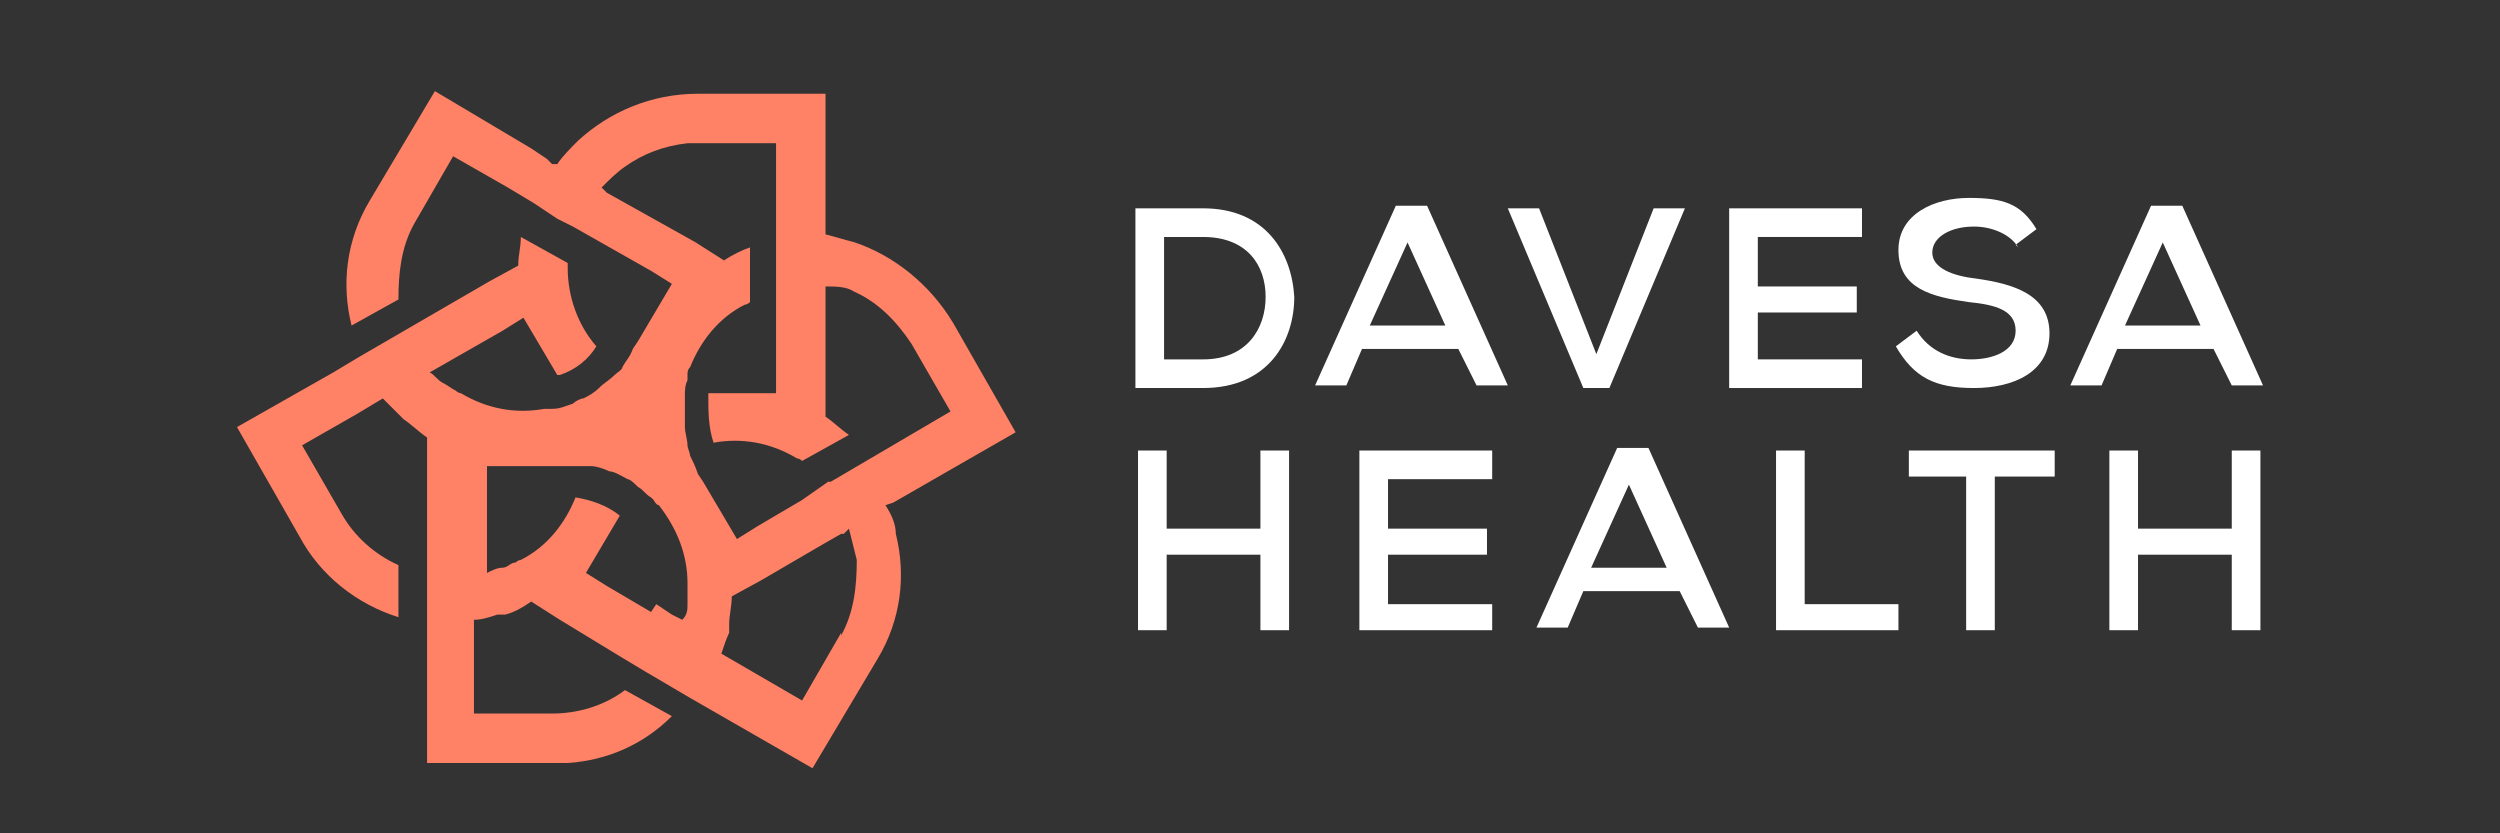 <?xml version="1.0" encoding="UTF-8"?>
<svg id="Layer_1" data-name="Layer 1" xmlns="http://www.w3.org/2000/svg" version="1.1" viewBox="0 0 96 32">
  <rect x="0" y="0" width="96" height="32" fill="#333333" stroke="none"/>
  <defs>
    <style>
      .cls-1 {
        fill: #ff8166;
      }

      .cls-1, .cls-2 {
        stroke-width: 0px;
      }

      .cls-2 {
        fill: #fff;
      }
    </style>
  </defs>
  <path class="cls-1" d="M34.3,19.3h0l4.7-2.7-2.4-4.2c-.9-1.5-2.3-2.6-3.8-3.1-.4-.1-.7-.2-1.1-.3V3.6h-4.9c-1.8,0-3.4.7-4.6,1.8-.3.3-.6.6-.8.9h-.2c0,0-.2-.2-.2-.2h0l-.6-.4-3.7-2.2-2.5,4.2c-.9,1.5-1.1,3.2-.7,4.8l1.8-1c0-1,.1-2,.6-2.9l1.5-2.6,2.1,1.2,1,.6.3.2h0s.3.2.3.2l.3.2.6.3,3,1.7.8.5-1.3,2.2-.2.3h0c-.1.3-.3.5-.4.7,0,.1-.2.2-.3.3-.2.2-.4.3-.6.5,0,0,0,0,0,0h0c-.2.2-.4.3-.6.4-.1,0-.3.1-.4.2-.3.1-.5.2-.8.2-.1,0-.2,0-.3,0-1.1.2-2.2,0-3.2-.6,0,0-.1,0-.2-.1-.2-.1-.3-.2-.5-.3-.2-.1-.3-.3-.5-.4l2.8-1.6.8-.5,1.3,2.2s0,0,.1,0c.6-.2,1.1-.6,1.4-1.1,0,0,0,0,0,0-.7-.8-1.1-1.9-1.1-3,0,0,0-.2,0-.2l-1.8-1c0,.4-.1.7-.1,1.1l-1.1.6-5,2.9-1,.6-3.7,2.1,2.4,4.2c.8,1.5,2.2,2.6,3.8,3.1v-2c-.9-.4-1.7-1.1-2.2-2l-1.5-2.6,2.1-1.2,1-.6c.2.2.4.4.6.6,0,0,.1.1.2.2.3.2.6.5.9.7v1.3s0,4.8,0,4.8h0v2.1s0,4.3,0,4.3h4.9c.2,0,.4,0,.5,0,1.5-.1,2.9-.7,4-1.8l-1.8-1c-.8.6-1.8.9-2.8.9h-3s0-2.4,0-2.4v-.5h0v-.7c.3,0,.6-.1.9-.2,0,0,.2,0,.3,0,.4-.1.7-.3,1-.5l1.1.7,2.3,1.4,1,.6,1.7,1h0l4.7,2.7,2.5-4.2c.9-1.5,1.1-3.2.7-4.8,0-.4-.2-.8-.4-1.1h0ZM23.1,7.2c.3-.3.6-.6.9-.8.7-.5,1.5-.8,2.4-.9.1,0,.2,0,.4,0h3s0,3.6,0,3.6h0v1s0,.9,0,.9v1.2s0,2,0,2v.9h-2.6s0,0,0,.1c0,.6,0,1.2.2,1.8,0,0,0,0,0,0,1.1-.2,2.2,0,3.2.6,0,0,.1,0,.2.1l1.8-1c-.3-.2-.6-.5-.9-.7v-1.3s0-2.7,0-2.7v-1h0c.4,0,.8,0,1.1.2.9.4,1.6,1.1,2.2,2l1.5,2.6-4.6,2.7h-.1c0,0-1,.7-1,.7l-1.7,1-.8.5-1.3-2.2-.2-.3h0c-.1-.3-.2-.5-.3-.7,0-.1-.1-.3-.1-.4,0-.2-.1-.5-.1-.7h0s0,0,0,0c0-.2,0-.5,0-.7,0-.2,0-.3,0-.5,0-.2,0-.4.1-.6,0,0,0-.1,0-.2,0-.1,0-.2.1-.3.4-1,1.1-1.9,2.1-2.4,0,0,.1,0,.2-.1v-2.1c-.3.1-.7.3-1,.5l-1.1-.7-3.4-1.9h0ZM25,23.5l-1.7-1-.8-.5,1.3-2.2s0,0,0,0c-.5-.4-1.1-.6-1.7-.7,0,0,0,0,0,0-.4,1-1.1,1.9-2.1,2.4,0,0-.1,0-.2.1-.2,0-.3.2-.5.2-.2,0-.4.1-.6.2h0v-3.2s0-.9,0-.9h2.6s.3,0,.3,0h0c.2,0,.5,0,.7,0,.1,0,.3,0,.4,0,.2,0,.5.1.7.2,0,0,0,0,0,0,0,0,0,0,0,0,.2,0,.5.2.7.3.1,0,.3.2.4.3.2.1.3.3.5.4,0,0,0,0,.1.1,0,0,.1.2.2.2.7.9,1.1,1.9,1.1,3,0,0,0,.2,0,.2,0,.2,0,.4,0,.6,0,.2,0,.4-.2.6l-.4-.2h0s-.6-.4-.6-.4h0ZM32.3,24.3l-1.5,2.6-3.1-1.8c.1-.3.2-.6.3-.8,0,0,0-.2,0-.3,0-.4.1-.7.1-1.1l1.1-.6,2.4-1.4.7-.4h.1c0,0,.2-.2.2-.2.1.4.2.8.3,1.2,0,1-.1,2-.6,2.9h0Z"/>
  <path class="cls-2" d="M46.2,8c2.4,0,3.4,1.7,3.5,3.4,0,1.7-1,3.5-3.5,3.5h-2.6v-6.9h2.6ZM44.7,13.8h1.5c1.7,0,2.4-1.2,2.4-2.4,0-1.2-.7-2.3-2.4-2.3h-1.5v4.8h0Z"/>
  <path class="cls-2" d="M56,13.4h-3.7l-.6,1.4h-1.2l3.1-6.9h1.2l3.1,6.9h-1.2l-.7-1.4h0ZM54.1,9.2l-1.5,3.3h2.9l-1.5-3.3h0Z"/>
  <path class="cls-2" d="M62,14.9h-1.2l-2.9-6.9h1.2l2.2,5.6,2.2-5.6h1.2l-2.9,6.9h0Z"/>
  <path class="cls-2" d="M71.5,14.9h-5.1v-6.9h5.1v1.1h-4v1.9h3.8v1h-3.8v1.8h4v1.1h0Z"/>
  <path class="cls-2" d="M77.5,9.5c-.3-.5-1-.8-1.7-.8-.9,0-1.6.4-1.6,1s.8.9,1.7,1c1.4.2,2.8.6,2.8,2.1,0,1.5-1.4,2.1-2.9,2.1s-2.3-.4-3-1.6l.8-.6c.5.8,1.3,1.1,2.1,1.1s1.7-.3,1.7-1.1-.8-1-1.8-1.1c-1.4-.2-2.7-.5-2.7-2,0-1.4,1.4-2,2.7-2s2,.2,2.6,1.2l-.8.6h0Z"/>
  <path class="cls-2" d="M85,13.4h-3.7l-.6,1.4h-1.2l3.1-6.9h1.2l3.1,6.9h-1.2l-.7-1.4h0ZM83.1,9.2l-1.5,3.3h2.9l-1.5-3.3h0Z"/>
  <path class="cls-2" d="M48.4,24.2v-2.9h-3.6v2.9h-1.1v-6.9h1.1v3h3.6v-3h1.1v6.9h-1.1Z"/>
  <path class="cls-2" d="M57.3,24.2h-5.1v-6.9h5.1v1.1h-4v1.9h3.8v1h-3.8v1.9h4v1.1h0Z"/>
  <path class="cls-2" d="M64.5,22.7h-3.7l-.6,1.4h-1.2l3.1-6.9h1.2l3.1,6.9h-1.2l-.7-1.4h0ZM62.6,18.5l-1.5,3.3h2.9l-1.5-3.3h0Z"/>
  <path class="cls-2" d="M69.3,17.3v5.9h3.6v1h-4.7v-6.9h1.1Z"/>
  <path class="cls-2" d="M75.6,18.3h-2.3v-1h5.6v1h-2.3v5.9h-1.1v-5.9h0Z"/>
  <path class="cls-2" d="M85.7,24.2v-2.9h-3.6v2.9h-1.1v-6.9h1.1v3h3.6v-3h1.1v6.9h-1.1Z"/>
</svg>